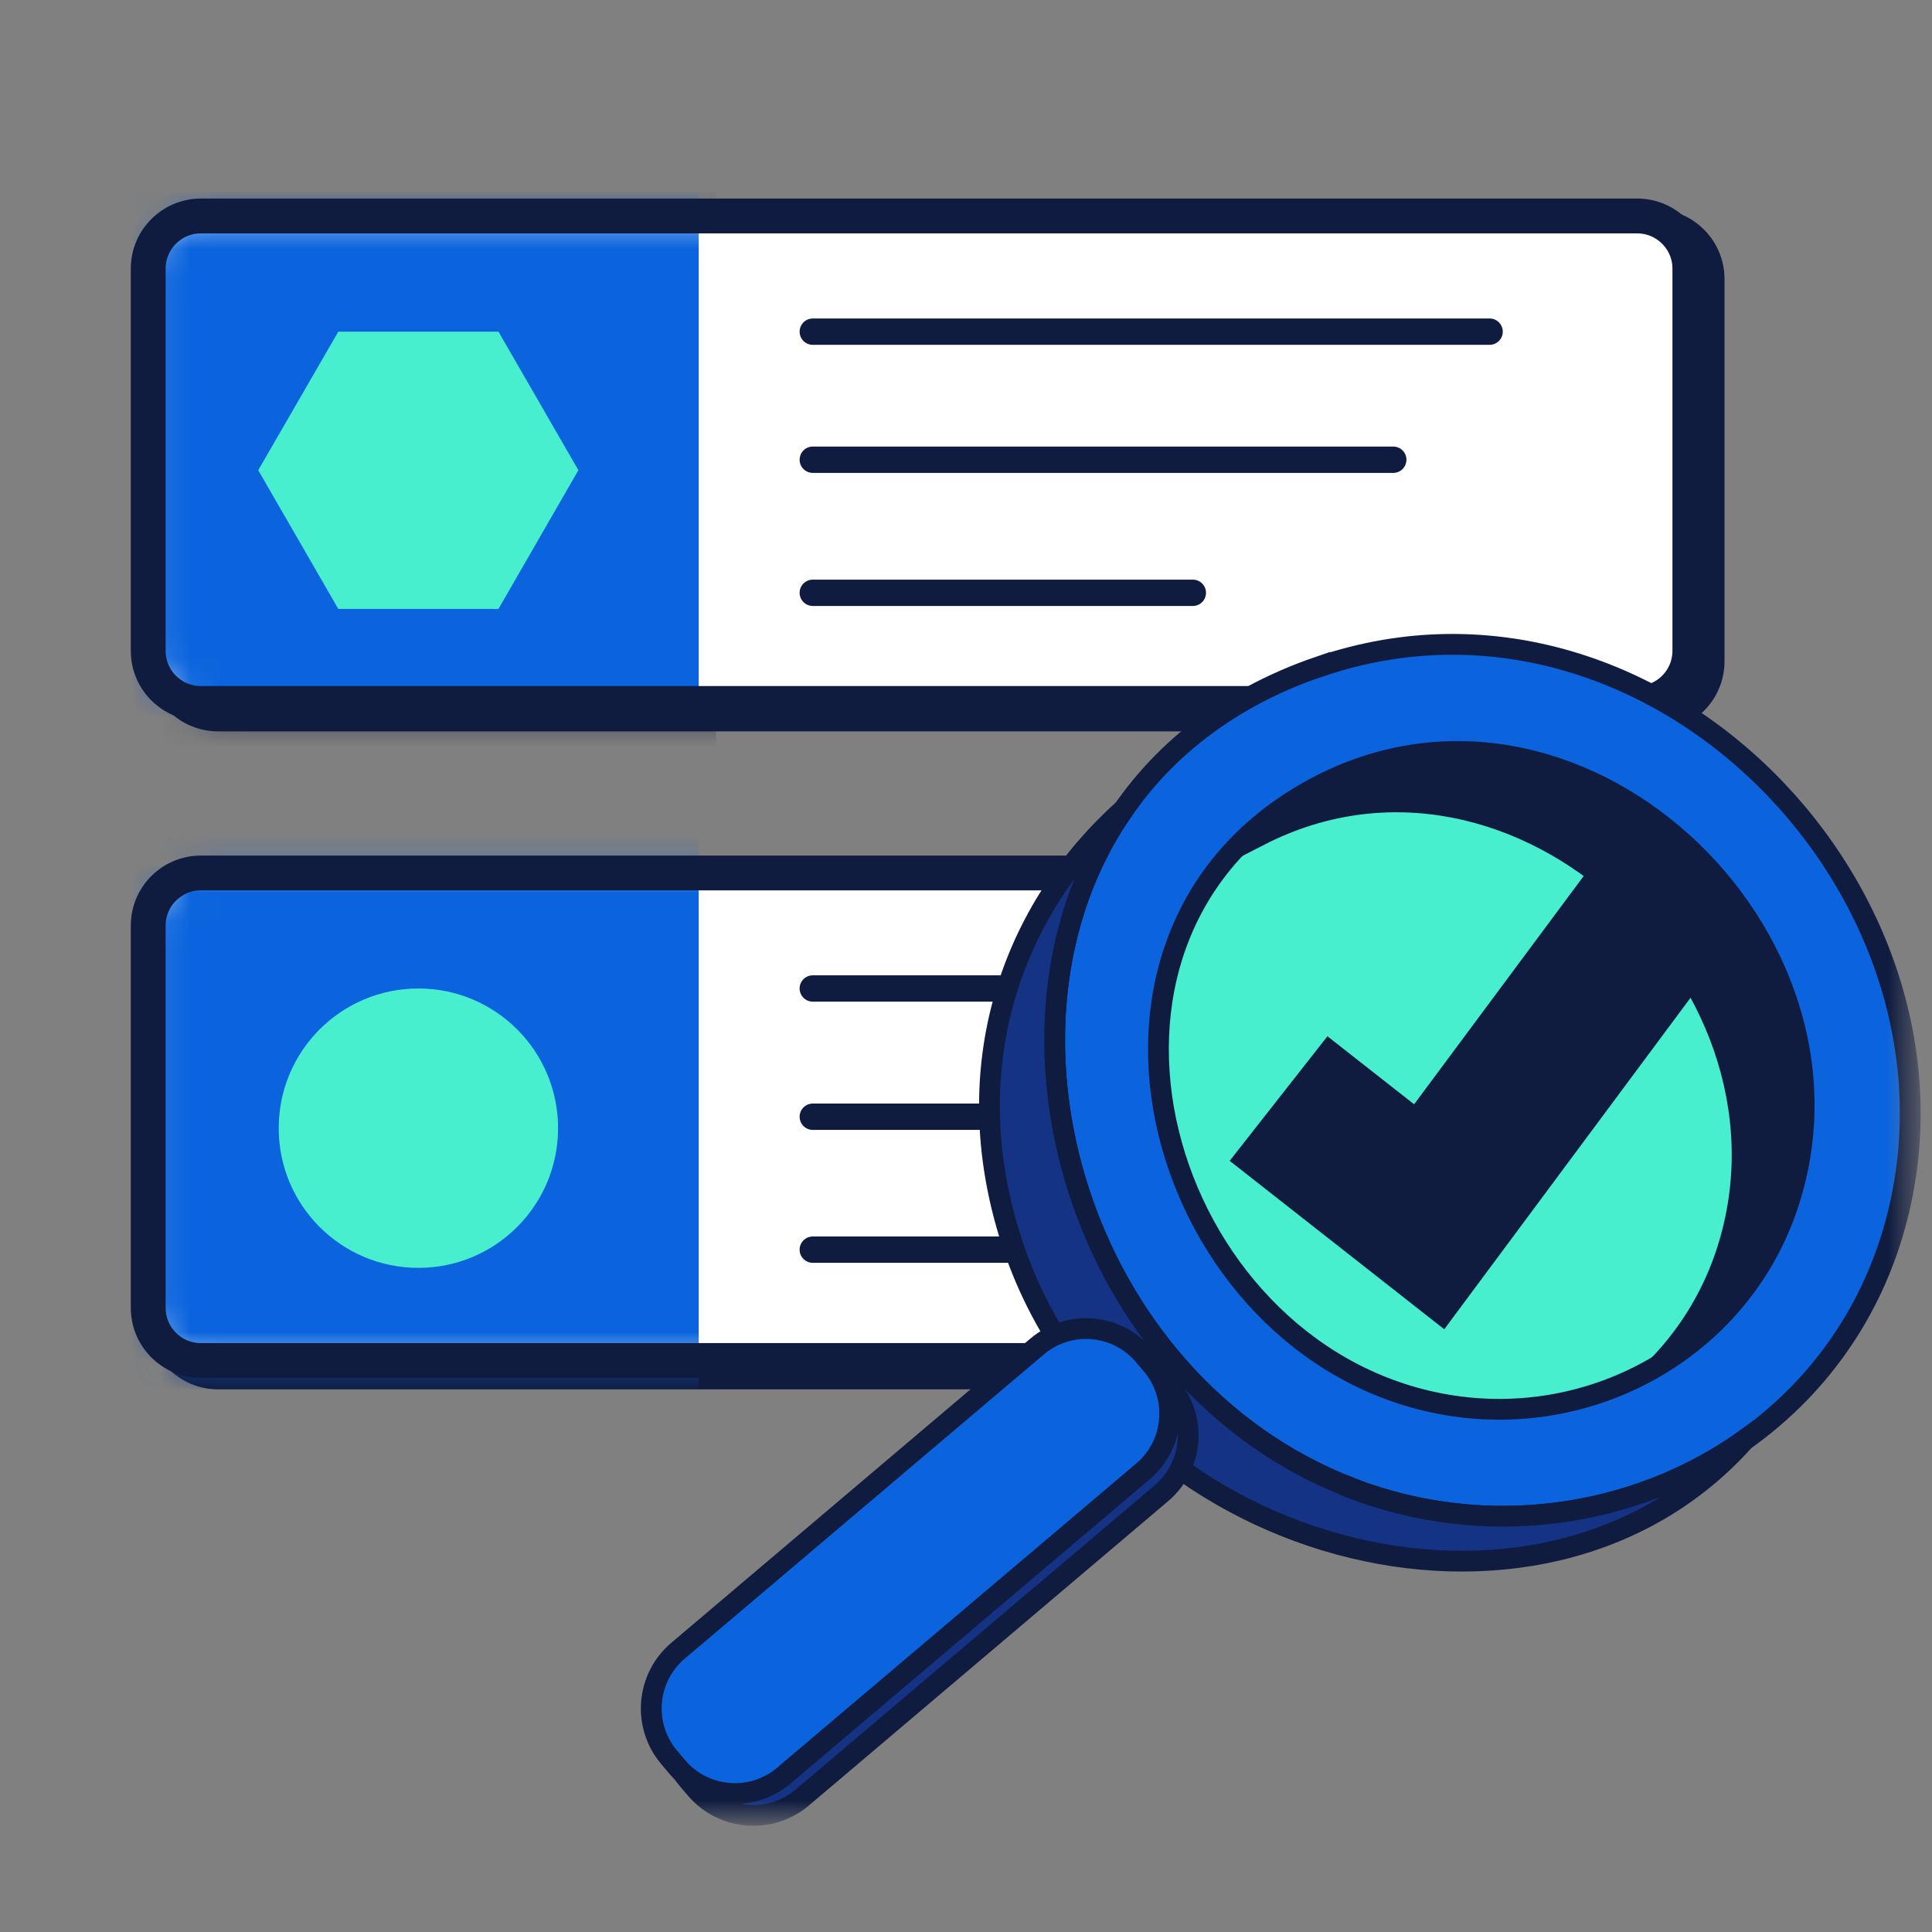 <svg width="66" height="66" viewBox="0 0 66 66" fill="none" xmlns="http://www.w3.org/2000/svg">
<rect x="0" y="0" width="66" height="66" fill="#808080" stroke="none"/>
<g clip-path="url(#clip0_5801_7529)">
<mask id="mask0_5801_7529" style="mask-type:luminance" maskUnits="userSpaceOnUse" x="1" y="3" width="65" height="60">
<path d="M65.45 3.85H1.1V62.212H65.45V3.85Z" fill="white"/>
</mask>
<g mask="url(#mask0_5801_7529)">
<path d="M56.517 7.736H7.451C6.457 7.736 5.652 8.541 5.652 9.535V22.59C5.652 23.584 6.457 24.39 7.451 24.39H56.517C57.511 24.39 58.317 23.584 58.317 22.59V9.535C58.317 8.541 57.511 7.736 56.517 7.736Z" fill="#101C3F"/>
<mask id="mask1_5801_7529" style="mask-type:luminance" maskUnits="userSpaceOnUse" x="5" y="7" width="54" height="18">
<path d="M56.517 7.736H7.451C6.457 7.736 5.652 8.541 5.652 9.535V22.59C5.652 23.584 6.457 24.39 7.451 24.39H56.517C57.511 24.39 58.317 23.584 58.317 22.59V9.535C58.317 8.541 57.511 7.736 56.517 7.736Z" fill="white"/>
</mask>
<g mask="url(#mask1_5801_7529)">
<path d="M24.458 4.208H1.689V26.977H24.458V4.208Z" fill="#101C3F"/>
</g>
<path d="M56.517 7.736H7.451C6.457 7.736 5.652 8.541 5.652 9.535V22.59C5.652 23.584 6.457 24.39 7.451 24.39H56.517C57.511 24.39 58.317 23.584 58.317 22.59V9.535C58.317 8.541 57.511 7.736 56.517 7.736Z" stroke="#101C3F" stroke-width="1.19" stroke-miterlimit="10"/>
<path d="M56.517 30.213H7.451C6.457 30.213 5.652 31.019 5.652 32.013V45.068C5.652 46.062 6.457 46.867 7.451 46.867H56.517C57.511 46.867 58.317 46.062 58.317 45.068V32.013C58.317 31.019 57.511 30.213 56.517 30.213Z" fill="#101C3F"/>
<mask id="mask2_5801_7529" style="mask-type:luminance" maskUnits="userSpaceOnUse" x="5" y="30" width="54" height="17">
<path d="M56.517 30.213H7.451C6.457 30.213 5.652 31.019 5.652 32.013V45.068C5.652 46.062 6.457 46.867 7.451 46.867H56.517C57.511 46.867 58.317 46.062 58.317 45.068V32.013C58.317 31.019 57.511 30.213 56.517 30.213Z" fill="white"/>
</mask>
<g mask="url(#mask2_5801_7529)">
<path d="M24.458 26.685H1.689V49.454H24.458V26.685Z" fill="#101C3F"/>
</g>
<path d="M56.517 30.213H7.451C6.457 30.213 5.652 31.019 5.652 32.013V45.068C5.652 46.062 6.457 46.867 7.451 46.867H56.517C57.511 46.867 58.317 46.062 58.317 45.068V32.013C58.317 31.019 57.511 30.213 56.517 30.213Z" stroke="#101C3F" stroke-width="1.19" stroke-miterlimit="10"/>
<path d="M55.928 29.822H6.862C5.869 29.822 5.063 30.628 5.063 31.622V44.677C5.063 45.671 5.869 46.477 6.862 46.477H55.928C56.922 46.477 57.728 45.671 57.728 44.677V31.622C57.728 30.628 56.922 29.822 55.928 29.822Z" fill="white"/>
<mask id="mask3_5801_7529" style="mask-type:luminance" maskUnits="userSpaceOnUse" x="5" y="29" width="53" height="18">
<path d="M55.928 29.822H6.862C5.869 29.822 5.063 30.628 5.063 31.622V44.677C5.063 45.671 5.869 46.477 6.862 46.477H55.928C56.922 46.477 57.728 45.671 57.728 44.677V31.622C57.728 30.628 56.922 29.822 55.928 29.822Z" fill="white"/>
</mask>
<g mask="url(#mask3_5801_7529)">
<path d="M23.869 26.294H1.1V49.063H23.869V26.294Z" fill="#0B64DD"/>
</g>
<path d="M55.928 29.822H6.862C5.869 29.822 5.063 30.628 5.063 31.622V44.677C5.063 45.671 5.869 46.477 6.862 46.477H55.928C56.922 46.477 57.728 45.671 57.728 44.677V31.622C57.728 30.628 56.922 29.822 55.928 29.822Z" stroke="#101C3F" stroke-width="1.19" stroke-miterlimit="10"/>
<path d="M27.766 33.768H50.887" stroke="#101C3F" stroke-width="0.9" stroke-linecap="round" stroke-linejoin="round"/>
<path d="M27.766 38.149H47.596" stroke="#101C3F" stroke-width="0.9" stroke-linecap="round" stroke-linejoin="round"/>
<path d="M27.766 42.69H40.749" stroke="#101C3F" stroke-width="0.9" stroke-linecap="round" stroke-linejoin="round"/>
<path d="M55.928 7.378H6.862C5.869 7.378 5.063 8.184 5.063 9.178V22.233C5.063 23.227 5.869 24.032 6.862 24.032H55.928C56.922 24.032 57.728 23.227 57.728 22.233V9.178C57.728 8.184 56.922 7.378 55.928 7.378Z" fill="white"/>
<mask id="mask4_5801_7529" style="mask-type:luminance" maskUnits="userSpaceOnUse" x="5" y="7" width="53" height="18">
<path d="M55.928 7.378H6.862C5.869 7.378 5.063 8.184 5.063 9.178V22.233C5.063 23.227 5.869 24.032 6.862 24.032H55.928C56.922 24.032 57.728 23.227 57.728 22.233V9.178C57.728 8.184 56.922 7.378 55.928 7.378Z" fill="white"/>
</mask>
<g mask="url(#mask4_5801_7529)">
<path d="M23.869 3.85H1.1V26.619H23.869V3.85Z" fill="#0B64DD"/>
</g>
<path d="M55.928 7.378H6.862C5.869 7.378 5.063 8.184 5.063 9.178V22.233C5.063 23.227 5.869 24.032 6.862 24.032H55.928C56.922 24.032 57.728 23.227 57.728 22.233V9.178C57.728 8.184 56.922 7.378 55.928 7.378Z" stroke="#101C3F" stroke-width="1.19" stroke-miterlimit="10"/>
<path d="M49.907 48.904C56.517 48.904 61.873 43.538 61.873 36.922C61.873 30.307 56.517 24.94 49.907 24.94C43.297 24.94 37.942 30.307 37.942 36.922C37.942 43.538 43.297 48.904 49.907 48.904Z" fill="#48EFCF" stroke="#101C3F" stroke-width="0.9" stroke-linecap="round" stroke-linejoin="round"/>
<path d="M43.677 37.528L48.823 41.567L57.233 30.246" stroke="#101C3F" stroke-width="5.41" stroke-miterlimit="10"/>
<path d="M55.962 27.505C51.349 24.599 46.286 25.573 43.017 28.545C51.872 23.999 62.093 33.769 58.923 42.954C58.405 44.451 57.563 45.75 56.506 46.801C58.565 45.695 60.249 43.802 61.135 41.006C62.731 35.953 60.387 30.301 55.967 27.511L55.962 27.505Z" fill="#101C3F" stroke="#101C3F" stroke-width="0.71" stroke-miterlimit="10"/>
<path d="M45.086 22.766C31.569 27.373 34.233 46.24 46.159 50.836C53.397 53.621 61.878 50.192 64.476 42.701C68.411 31.253 56.787 18.782 45.086 22.772V22.766ZM61.042 41.27C59.346 46.174 54.211 48.931 49.17 47.946C39.621 46.086 35.52 32.128 44.783 26.993C53.727 22.035 64.256 31.958 61.042 41.265V41.27Z" fill="#0B64DD" stroke="#101C3F" stroke-width="0.71" stroke-miterlimit="10"/>
<path d="M46.159 50.83C36.885 47.258 33.214 35.073 38.382 27.654C34.607 31.039 32.614 36.41 34.557 42.404C38.019 53.098 52.599 57.077 59.611 49.179C55.84 51.865 50.749 52.602 46.159 50.836V50.83Z" fill="#153385" stroke="#101C3F" stroke-width="0.71" stroke-miterlimit="10"/>
<path d="M39.976 47.366L39.706 47.047C38.782 45.957 37.15 45.822 36.06 46.746L23.793 57.137C22.703 58.061 22.568 59.693 23.492 60.783L23.762 61.102C24.686 62.192 26.318 62.327 27.408 61.404L39.674 51.012C40.764 50.089 40.9 48.456 39.976 47.366Z" fill="#153385" stroke="#101C3F" stroke-width="0.71" stroke-miterlimit="10"/>
<path d="M39.346 46.62L39.075 46.301C38.152 45.211 36.519 45.076 35.429 45.999L23.163 56.391C22.073 57.314 21.938 58.946 22.861 60.036L23.131 60.356C24.055 61.446 25.687 61.581 26.777 60.657L39.044 50.266C40.134 49.342 40.269 47.71 39.346 46.62Z" fill="#0B64DD" stroke="#101C3F" stroke-width="0.71" stroke-miterlimit="10"/>
<path d="M17.028 11.33H11.557L8.822 16.063L11.557 20.802H17.028L19.758 16.063L17.028 11.33Z" fill="#48EFCF"/>
<path d="M27.766 11.33H50.887" stroke="#101C3F" stroke-width="0.9" stroke-linecap="round" stroke-linejoin="round"/>
<path d="M27.766 15.705H47.596" stroke="#101C3F" stroke-width="0.9" stroke-linecap="round" stroke-linejoin="round"/>
<path d="M27.766 20.251H40.749" stroke="#101C3F" stroke-width="0.9" stroke-linecap="round" stroke-linejoin="round"/>
<path d="M14.293 43.312C16.928 43.312 19.064 41.176 19.064 38.54C19.064 35.905 16.928 33.768 14.293 33.768C11.657 33.768 9.521 35.905 9.521 38.54C9.521 41.176 11.657 43.312 14.293 43.312Z" fill="#48EFCF"/>
</g>
</g>
<defs>
<clipPath id="clip0_5801_7529">
<rect width="66" height="66" fill="white"/>
</clipPath>
</defs>
</svg>
